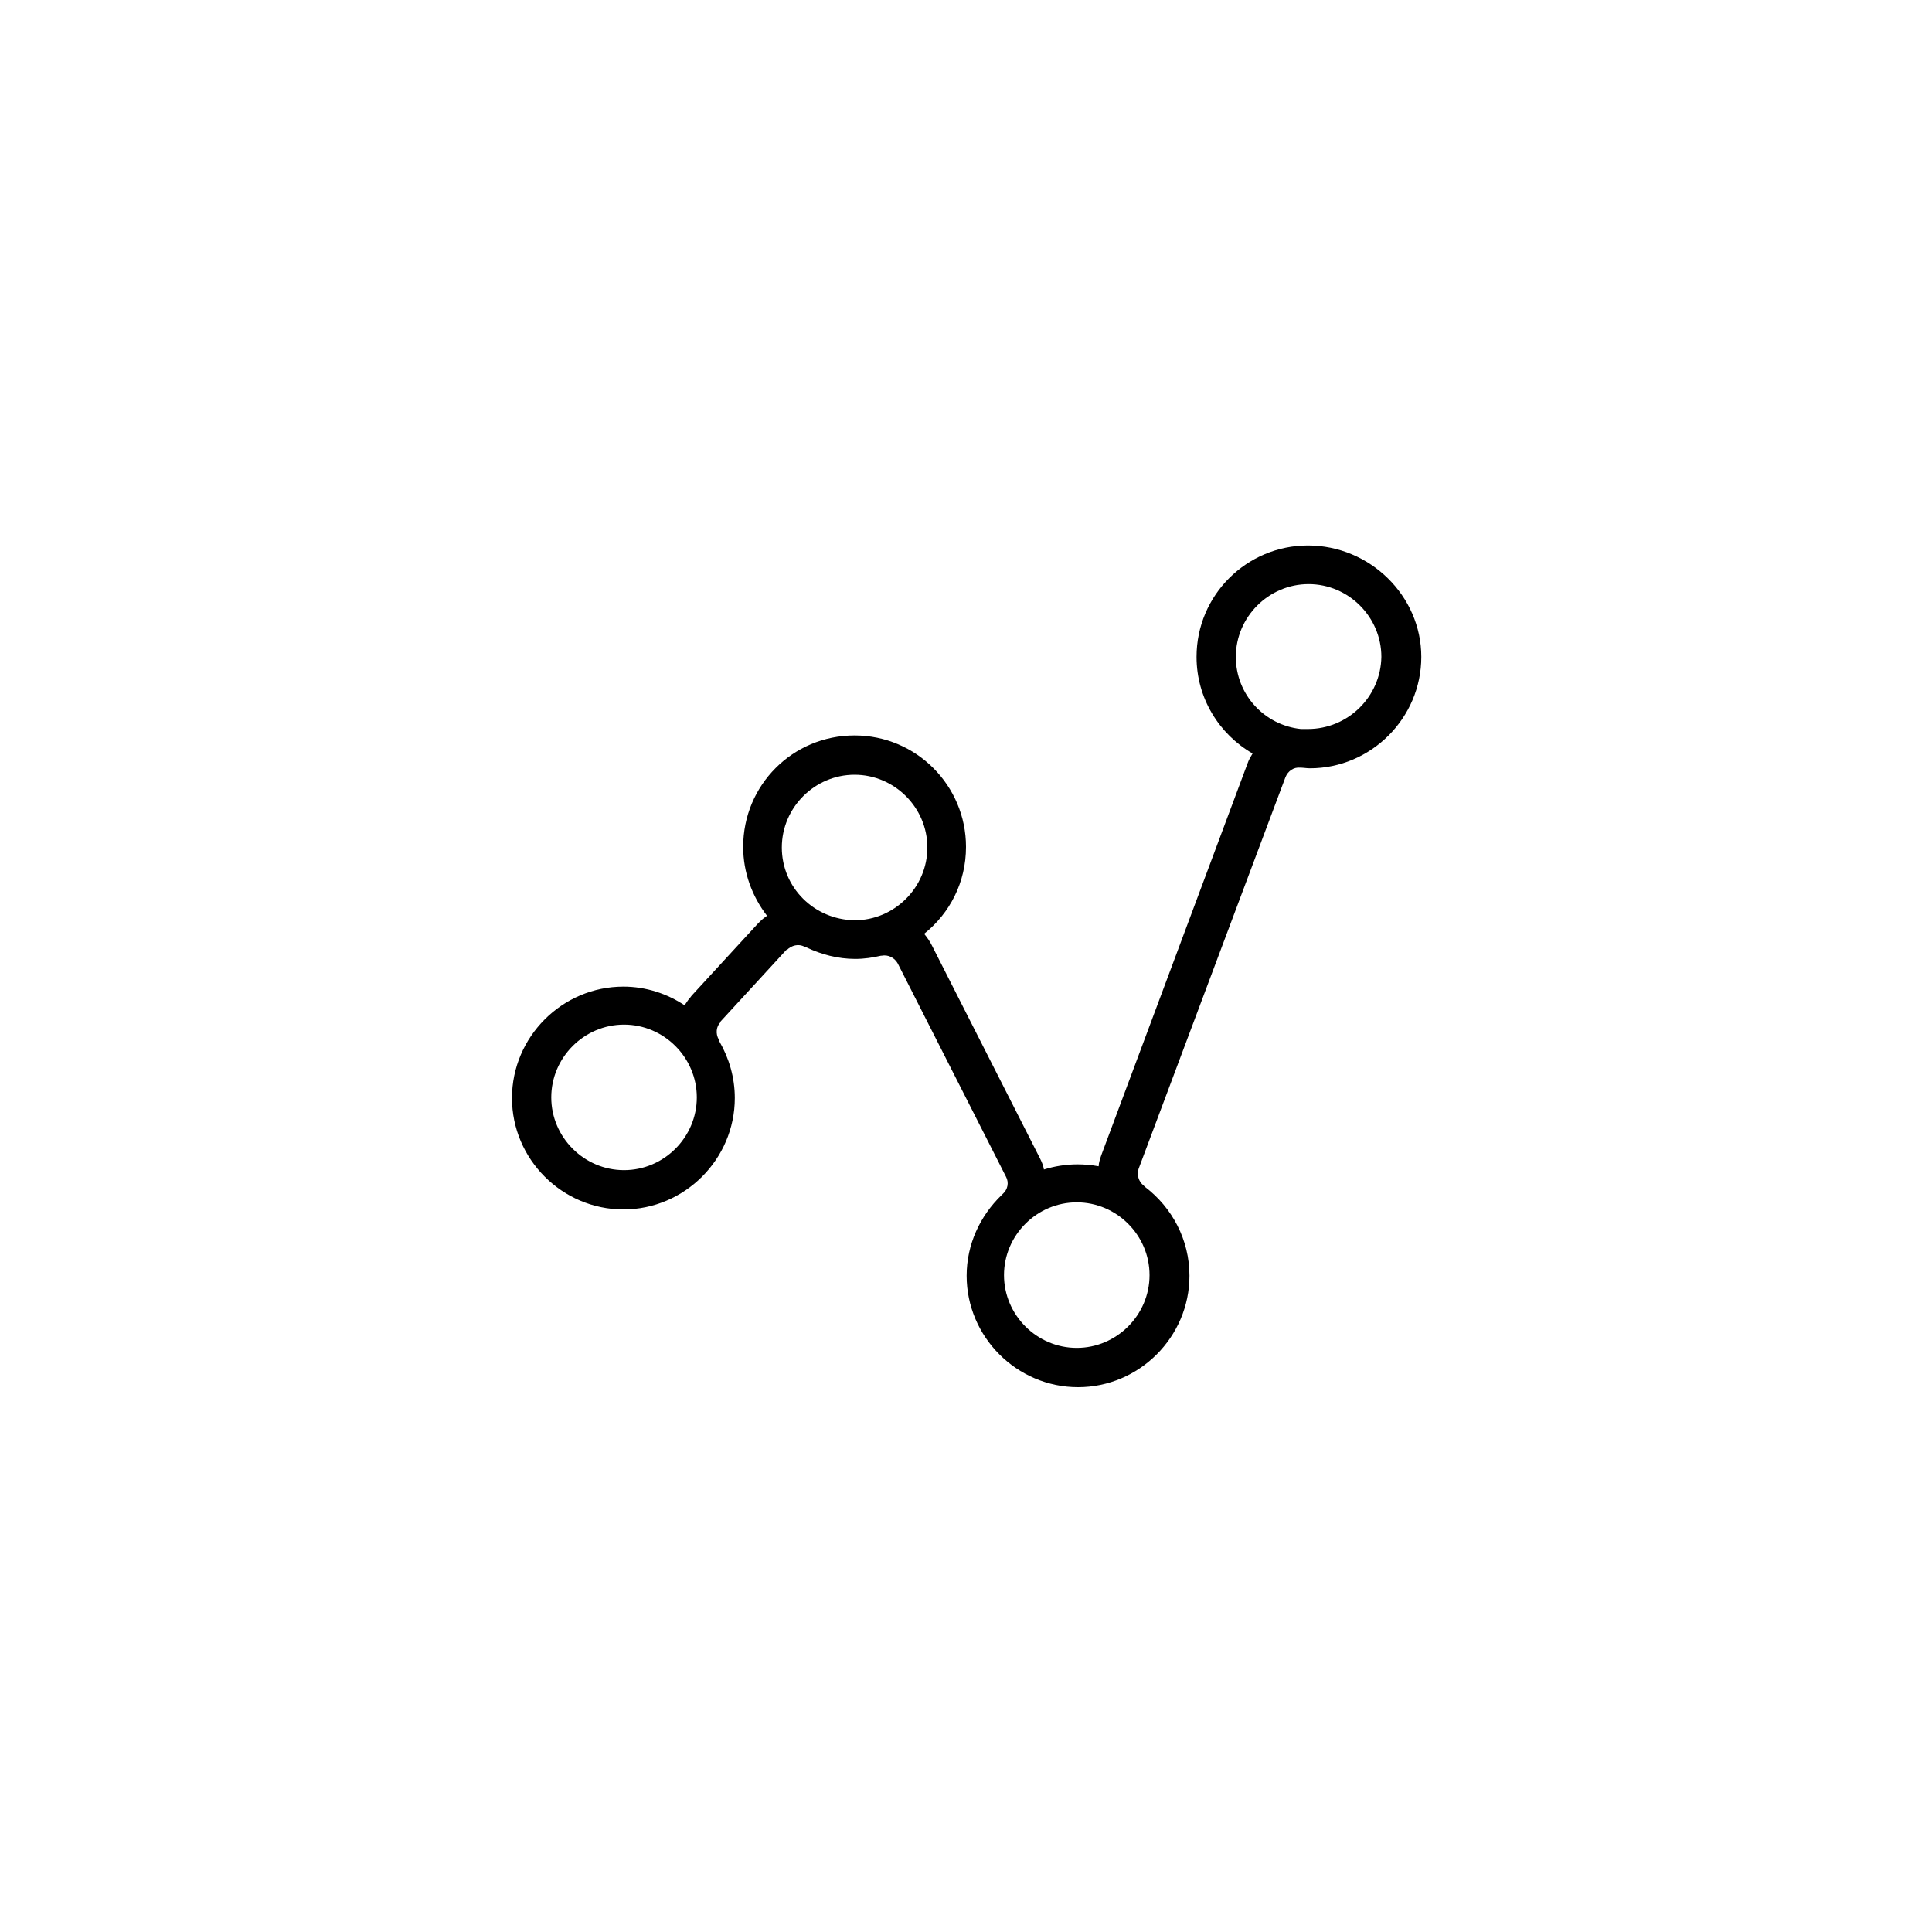 <?xml version="1.0" encoding="utf-8"?>
<!-- Generator: Adobe Illustrator 24.2.3, SVG Export Plug-In . SVG Version: 6.00 Build 0)  -->
<svg version="1.1" id="Layer_1" xmlns="http://www.w3.org/2000/svg" xmlns:xlink="http://www.w3.org/1999/xlink" x="0px" y="0px"
	 viewBox="0 0 300 300" style="enable-background:new 0 0 300 300;" xml:space="preserve">
<path d="M203.1,84.7c-9.5,0-17.3,7.7-17.3,17.3c0,6.4,3.5,12,8.7,15c-0.3,0.5-0.6,1-0.8,1.6c0,0,0,0,0,0L171,179.4c0,0,0,0,0,0
	c-0.2,0.6-0.4,1.2-0.4,1.7c-1.1-0.2-2.2-0.3-3.3-0.3c-1.8,0-3.6,0.3-5.2,0.8c-0.1-0.6-0.3-1.1-0.6-1.7l-16.8-33.1c0,0,0,0,0,0
	c-0.3-0.6-0.7-1.2-1.2-1.8c4-3.2,6.5-8,6.5-13.5c0-9.5-7.7-17.3-17.3-17.3s-17.3,7.7-17.3,17.3c0,4,1.4,7.7,3.7,10.7
	c-0.4,0.3-0.7,0.5-1.1,0.9c-0.1,0.1-0.2,0.2-0.3,0.3l-10.3,11.2c-0.1,0.1-0.2,0.3-0.3,0.4c-0.3,0.3-0.5,0.7-0.8,1.1
	c-2.7-1.8-6-2.9-9.5-2.9c-9.5,0-17.3,7.8-17.3,17.3s7.8,17.3,17.3,17.3s17.3-7.8,17.3-17.3c0-3.2-0.9-6.2-2.4-8.8
	c0-0.1-0.1-0.2-0.1-0.3c-0.5-0.9-0.4-2,0.3-2.7c0,0,0,0,0-0.1l10.2-11.1c0,0,0,0,0.1,0c0.7-0.7,1.8-1,2.7-0.5c0.1,0,0.2,0.1,0.3,0.1
	c2.3,1.1,4.9,1.8,7.6,1.8c1.4,0,2.7-0.2,4-0.5c0,0,0.1,0,0.1,0c1-0.2,2,0.3,2.5,1.2c0,0,0,0,0,0l16.8,33.1c0.5,0.9,0.3,2-0.5,2.7
	c-0.1,0.1-0.1,0.1-0.2,0.2c-3.3,3.2-5.4,7.6-5.4,12.5c0,9.5,7.8,17.3,17.3,17.3s17.3-7.8,17.3-17.3c0-5.6-2.7-10.6-6.9-13.8
	c-0.1-0.1-0.2-0.2-0.2-0.2c-0.8-0.6-1.1-1.7-0.8-2.6c0,0,0,0,0,0l22.8-60.8c0,0,0,0,0,0c0,0,0,0,0,0c0.4-1,1.3-1.6,2.3-1.5
	c0,0,0,0,0,0c0.5,0,1,0.1,1.5,0.1c9.5,0,17.3-7.8,17.3-17.3S212.7,84.7,203.1,84.7z M96.9,181.7c-6.2,0-11.3-5.1-11.3-11.3
	s5.1-11.3,11.3-11.3c6.2,0,11.3,5.1,11.3,11.3S103.1,181.7,96.9,181.7z M121.4,131.6c0-6.2,5.1-11.3,11.3-11.3
	c6.2,0,11.3,5.1,11.3,11.3s-5.1,11.3-11.3,11.3C126.4,142.8,121.4,137.8,121.4,131.6z M167.2,209.3c-6.2,0-11.3-5.1-11.3-11.3
	s5.1-11.3,11.3-11.3s11.3,5.1,11.3,11.3S173.4,209.3,167.2,209.3z M203.1,113.2c-0.3,0-0.6,0-0.9,0c0,0,0,0,0,0c-0.1,0-0.1,0-0.2,0
	c-5.7-0.6-10.1-5.4-10.1-11.2c0-6.2,5.1-11.3,11.3-11.3s11.3,5.1,11.3,11.3C214.4,108.2,209.3,113.2,203.1,113.2z"/>
</svg>

